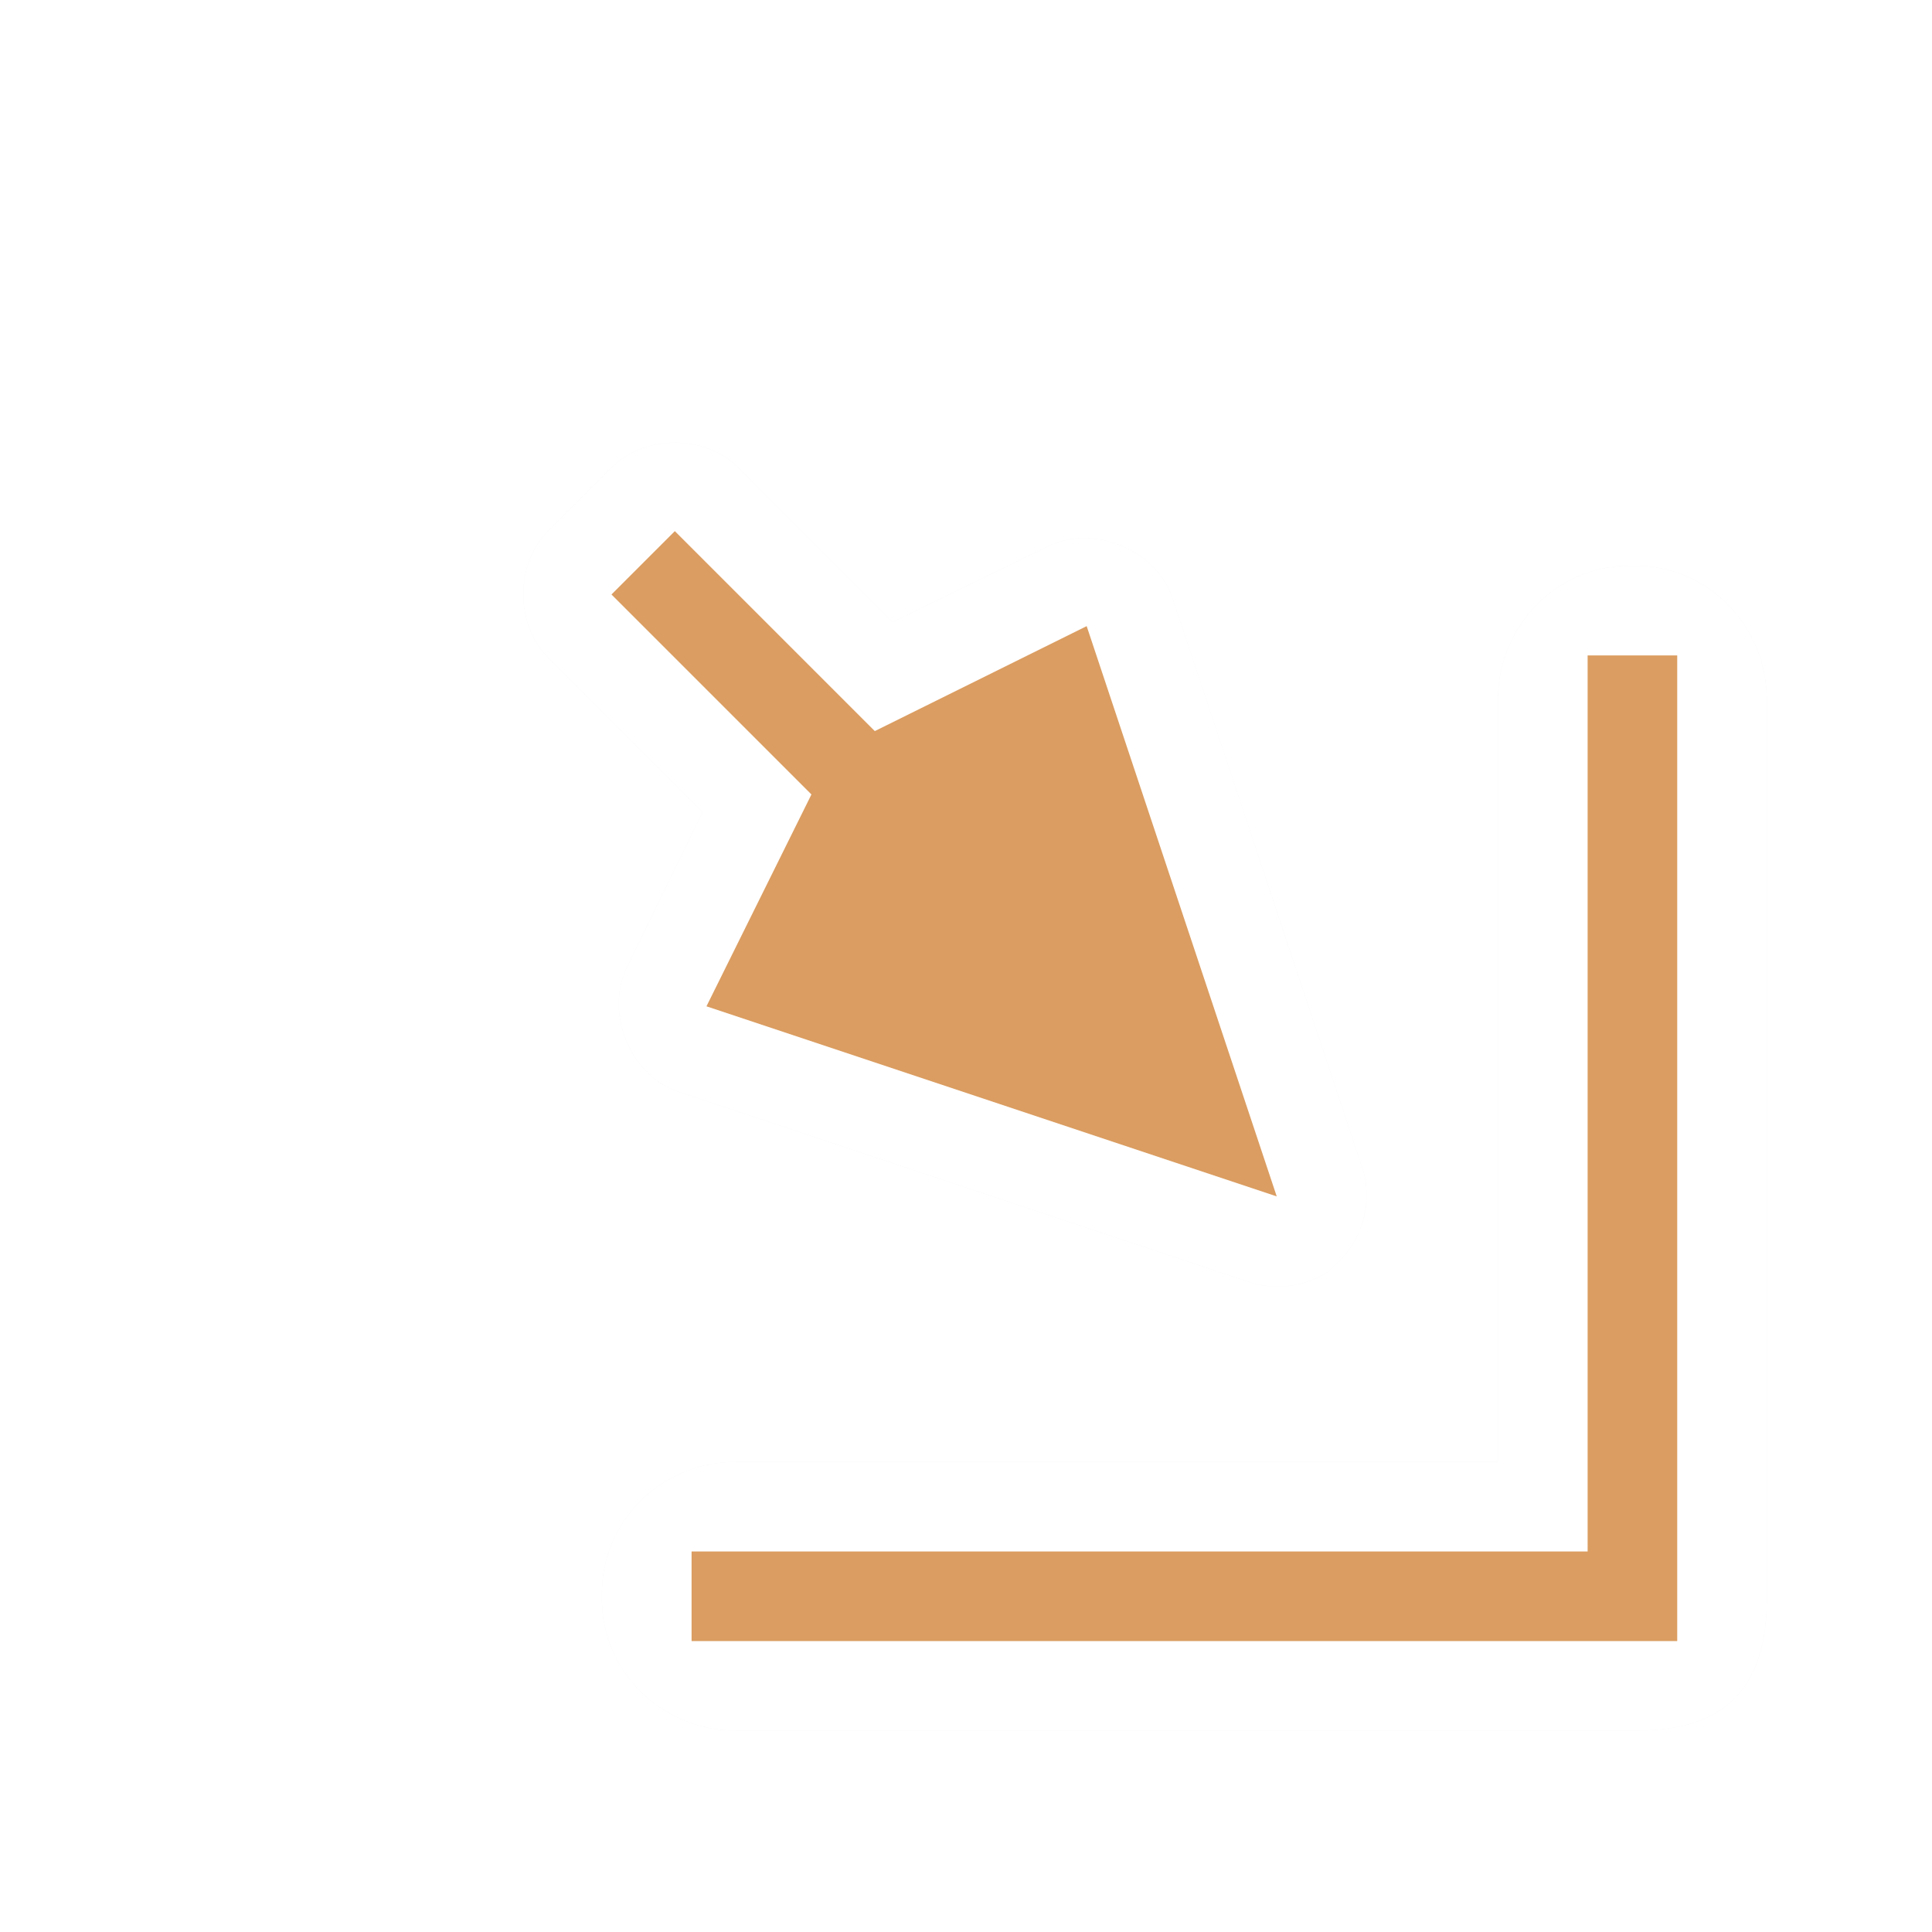 <svg height="24" viewBox="0 0 24 24" width="24" xmlns="http://www.w3.org/2000/svg" xmlns:xlink="http://www.w3.org/1999/xlink">
  <filter id="a" color-interpolation-filters="sRGB" height="1.33" width="1.342" x="-.171" y="-.165">
    <feGaussianBlur stdDeviation="1.101" />
  </filter>
  <g transform="translate(-479.982 -1006.448)">
    <path d="m500.295 1027.947c.792 0 1.635-.243 1.635-1.635v-11.166c0-.925-.729-1.67-1.635-1.67h-.07c-.906 0-1.635.745-1.635 1.67v9.461h-9.461c-.925 0-1.67.729-1.67 1.635v.07c0 .906.745 1.635 1.67 1.635zm-3.813-5.705c-.291.197-.678.244-1.008.123l-7.084-2.361c-.591-.213-.898-.99-.615-1.55l.935-1.919-1.918-1.918c-.412-.412-.412-1.162 0-1.574l.787-.787c.412-.412 1.162-.412 1.574 0l1.918 1.919 1.918-.935c.56-.283 1.336.024 1.55.615l2.361 7.084c.15.428.006.942-.344 1.23-.024.025-.048.051-.074.075z" filter="url(#a)" opacity=".2" />
    <path d="m500.295 1027.947c.792 0 1.635-.243 1.635-1.635v-11.166c0-.925-.729-1.67-1.635-1.67h-.07c-.906 0-1.635.745-1.635 1.67v9.461h-9.461c-.925 0-1.67.729-1.67 1.635v.07c0 .906.745 1.635 1.67 1.635zm-3.813-5.705c-.291.197-.678.244-1.008.123l-7.084-2.361c-.591-.213-.898-.99-.615-1.55l.935-1.919-1.918-1.918c-.412-.412-.412-1.162 0-1.574l.787-.787c.412-.412 1.162-.412 1.574 0l1.918 1.919 1.918-.935c.56-.283 1.336.024 1.55.615l2.361 7.084c.15.428.006.942-.344 1.23-.024.025-.048.051-.074.075z" fill="#fff" />
    <g fill="#DB9D61">
      <path d="m495.842 1021.31-7.084-2.361 1.304-2.632-2.484-2.484.787-.787 2.484 2.484 2.632-1.304z" />
      <path d="m500.817 1026.834v-1.113-11.131h-1.113v11.131h-11.131v1.113h11.131z" />
    </g>
  </g>
</svg>
